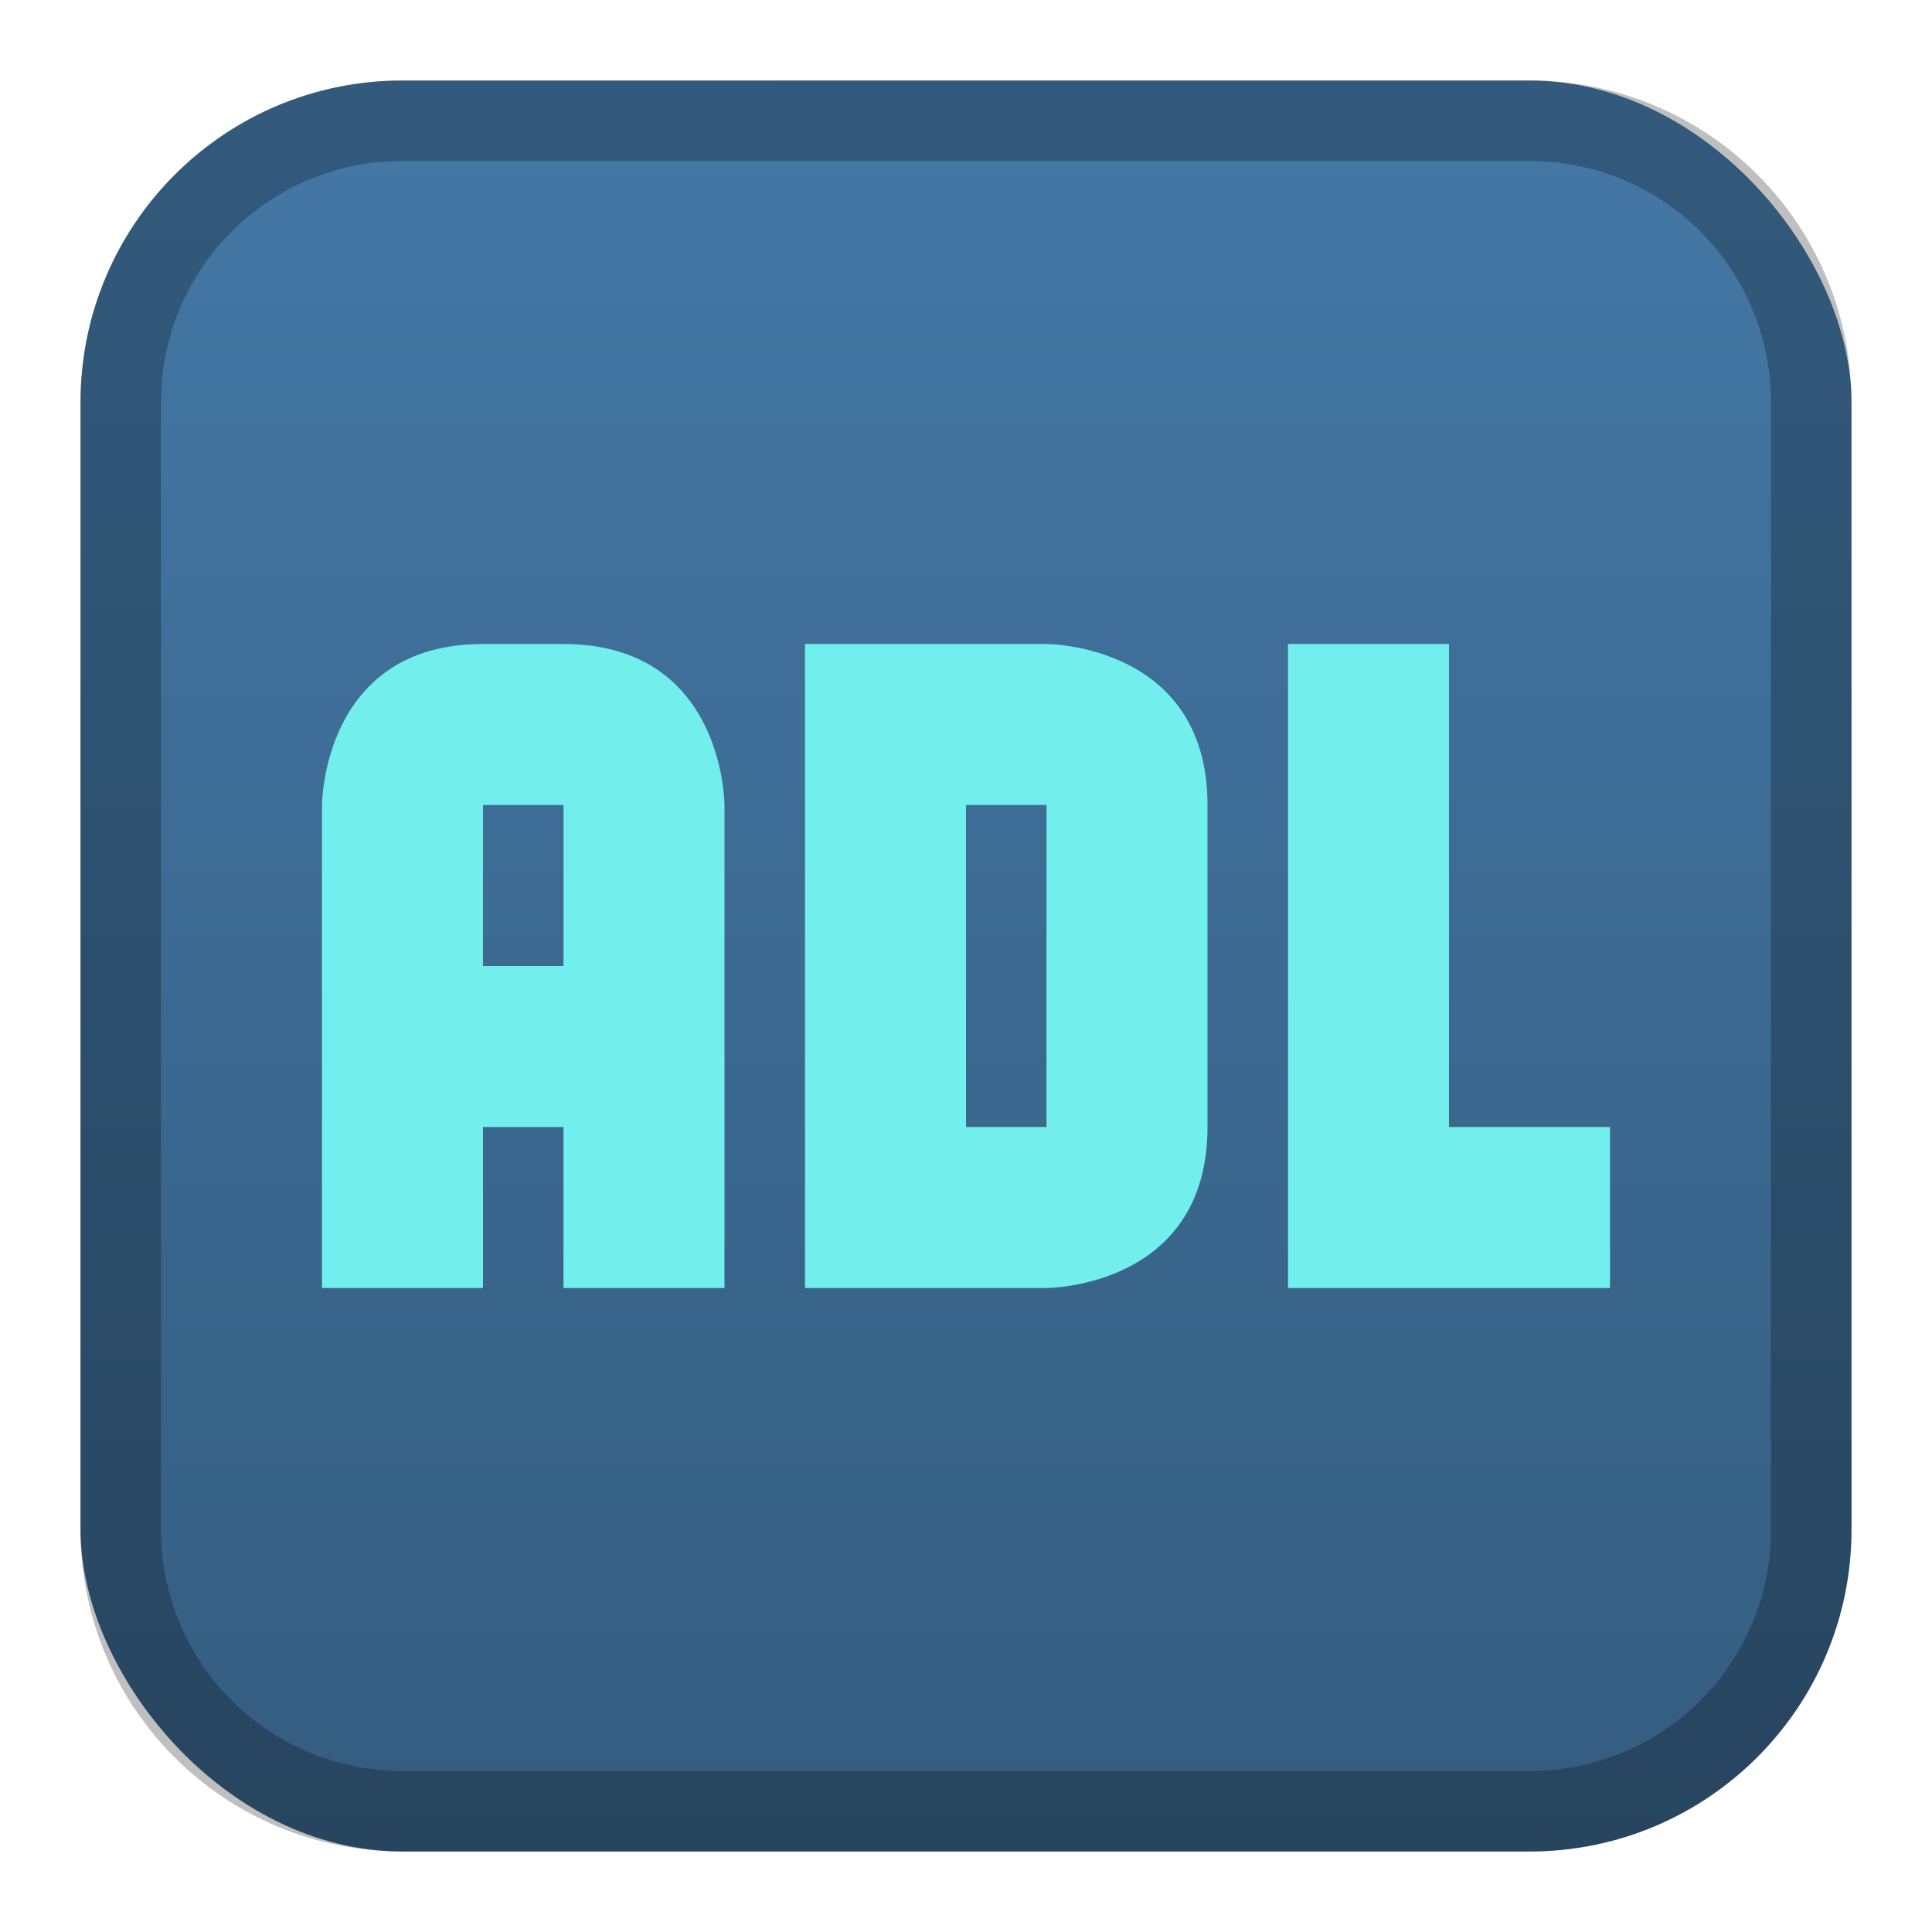 <?xml version="1.0" encoding="UTF-8" standalone="no"?>
<!-- Created with Inkscape (http://www.inkscape.org/) -->

<svg
   xmlns:dc="http://purl.org/dc/elements/1.1/"
   xmlns:cc="http://creativecommons.org/ns#"
   xmlns:rdf="http://www.w3.org/1999/02/22-rdf-syntax-ns#"
   xmlns:svg="http://www.w3.org/2000/svg"
   xmlns="http://www.w3.org/2000/svg"
   xmlns:xlink="http://www.w3.org/1999/xlink"
   xmlns:sodipodi="http://sodipodi.sourceforge.net/DTD/sodipodi-0.dtd"
   xmlns:inkscape="http://www.inkscape.org/namespaces/inkscape"
   width="24px"
   height="24px"
   viewBox="0 0 24 24"
   version="1.1"
   id="SVGRoot"
   inkscape:version="0.92.4 (5da689c313, 2019-01-14)"
   sodipodi:docname="adlplug.svg">
  <defs
     id="defs1125">
    <linearGradient
       inkscape:collect="always"
       xlink:href="#linearGradient1763"
       id="linearGradient1573-6-4"
       x1="12"
       y1="2"
       x2="12"
       y2="22"
       gradientUnits="userSpaceOnUse"
       gradientTransform="matrix(1.1,0,0,1.1,-26.2,-1.2)" />
    <linearGradient
       inkscape:collect="always"
       id="linearGradient1763">
      <stop
         style="stop-color:#4478a6;stop-opacity:1"
         offset="0"
         id="stop1759" />
      <stop
         style="stop-color:#345c7f;stop-opacity:1"
         offset="1"
         id="stop1761" />
    </linearGradient>
  </defs>
  <sodipodi:namedview
     id="base"
     pagecolor="#ffffff"
     bordercolor="#666666"
     borderopacity="1.0"
     inkscape:pageopacity="0.0"
     inkscape:pageshadow="2"
     inkscape:zoom="36.166666"
     inkscape:cx="9.6912442"
     inkscape:cy="11.882488"
     inkscape:document-units="px"
     inkscape:current-layer="layer1"
     showgrid="true"
     inkscape:window-width="1920"
     inkscape:window-height="1017"
     inkscape:window-x="-8"
     inkscape:window-y="-8"
     inkscape:window-maximized="1"
     inkscape:grid-bbox="true">
    <inkscape:grid
       type="xygrid"
       id="grid1723" />
  </sodipodi:namedview>
  <g
     inkscape:label="Layer 1"
     inkscape:groupmode="layer"
     id="layer1">
    <g
       id="g3786"
       transform="translate(25)">
      <rect
         ry="4"
         y="1"
         x="-24"
         height="22"
         width="22"
         id="rect1560-7-3"
         style="opacity:1;vector-effect:none;fill:url(#linearGradient1573-6-4);fill-opacity:1;fill-rule:evenodd;stroke:none;stroke-width:4.4;stroke-linecap:round;stroke-linejoin:round;stroke-miterlimit:4;stroke-dasharray:none;paint-order:stroke fill markers" />
      <path
         inkscape:connector-curvature="0"
         id="rect1558-6-7"
         d="m -20,1 c -2.216,0 -4,1.784 -4,4 V 19 c 0,2.216 1.784,4 4,4 h 14 c 2.216,0 4,-1.784 4,-4 V 5 c 0,-2.216 -1.784,-4 -4,-4 z m 0,1 h 14 c 1.662,0 3,1.338 3,3 V 19 c 0,1.662 -1.338,3 -3,3 h -14 c -1.662,0 -3,-1.338 -3,-3 V 5 c 0,-1.662 1.338,-3 3,-3 z"
         style="opacity:0.25;vector-effect:none;fill:#000000;fill-opacity:1;fill-rule:evenodd;stroke:none;stroke-width:4;stroke-linecap:round;stroke-linejoin:round;stroke-miterlimit:4;stroke-dasharray:none;paint-order:stroke fill markers" />
    </g>
    <path
       style="opacity:1;vector-effect:none;fill:#72efec;fill-opacity:1;fill-rule:evenodd;stroke:none;stroke-width:2;stroke-linecap:round;stroke-linejoin:round;stroke-miterlimit:4;stroke-dasharray:none;stroke-opacity:1;paint-order:stroke fill markers"
       d="M 6 8 C 4 8 4 10 4 10 L 4 16 L 6 16 L 6 14 L 7 14 L 7 16 L 9 16 L 9 10 C 9 10 9 8 7 8 L 6 8 z M 10 8 L 10 16 L 13 16 C 13 16 15 16 15 14 L 15 10 C 15 8 13 8 13 8 L 10 8 z M 16 8 L 16 14 L 16 16 L 20 16 L 20 14 L 18 14 L 18 8 L 16 8 z M 6 10 L 7 10 L 7 12 L 6 12 L 6 10 z M 12 10 L 13 10 L 13 14 L 12 14 L 12 10 z "
       id="rect828" />
  </g>
</svg>
